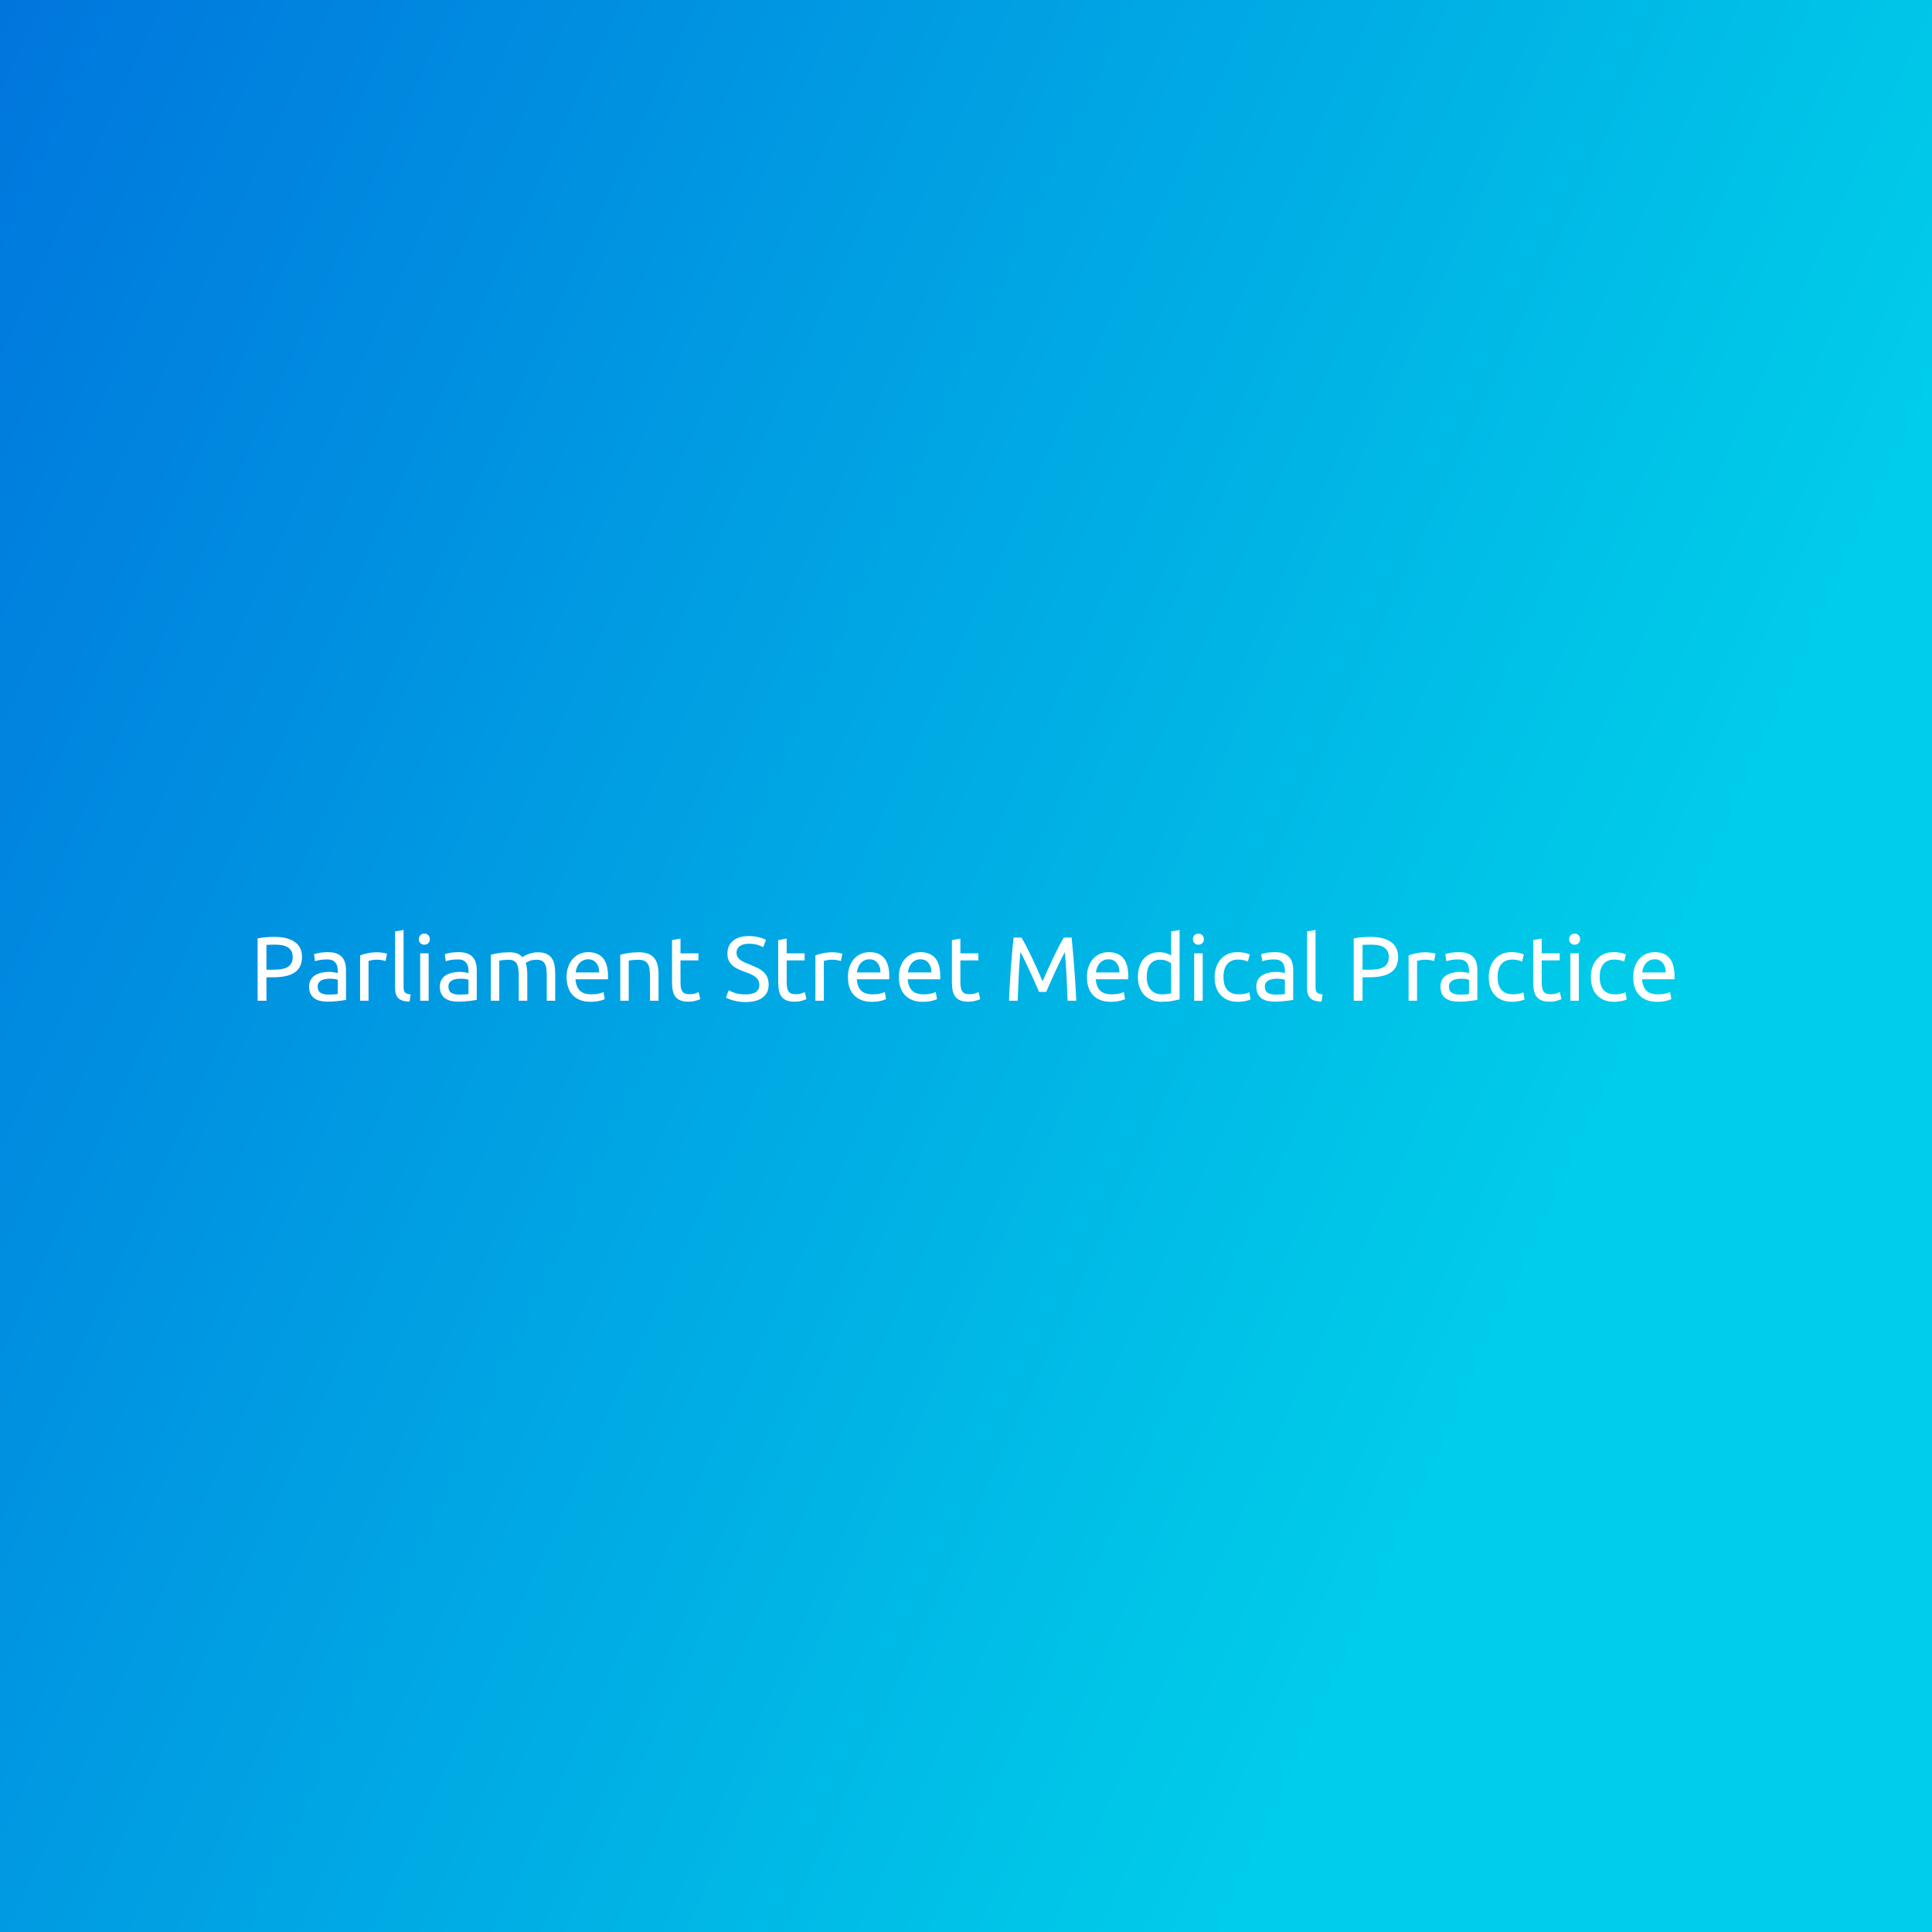 <svg data-v-fde0c5aa="" xmlns="http://www.w3.org/2000/svg" viewBox="0 0 300 300" class="font"><rect x="0" y="0" width="300" height="300" fill="#333333" stroke="none"/><!----><defs data-v-fde0c5aa=""><linearGradient data-v-fde0c5aa="" gradientTransform="rotate(25)" id="a2c377fc-12a6-4277-8a2b-95b8ee35be69" x1="0%" y1="0%" x2="100%" y2="0%"><stop data-v-fde0c5aa="" offset="0%" stop-color="#0076DD" stop-opacity="1"></stop><stop data-v-fde0c5aa="" offset="100%" stop-color="#00CDE9" stop-opacity="1"></stop></linearGradient></defs><rect data-v-fde0c5aa="" fill="url(#a2c377fc-12a6-4277-8a2b-95b8ee35be69)" x="0" y="0" width="300px" height="300px" class="logo-background-square"></rect><defs data-v-fde0c5aa=""><!----></defs><g data-v-fde0c5aa="" id="6223a3e2-d565-48ba-be8d-def6e4142f12" fill="#ffffff" transform="matrix(1.011,0,0,1.011,38.787,142.196)"><path d="M3.78 3.25L3.78 3.25L3.78 3.25Q5.82 3.25 6.92 4.03L6.92 4.03L6.92 4.03Q8.02 4.80 8.02 6.34L8.02 6.34L8.02 6.34Q8.02 7.18 7.72 7.78L7.72 7.78L7.72 7.78Q7.42 8.37 6.85 8.74L6.85 8.74L6.85 8.74Q6.29 9.11 5.47 9.28L5.47 9.28L5.47 9.28Q4.66 9.45 3.64 9.45L3.64 9.45L2.56 9.45L2.56 13.05L1.20 13.05L1.20 3.49L1.20 3.49Q1.78 3.35 2.48 3.30L2.48 3.30L2.48 3.30Q3.19 3.25 3.78 3.25ZM3.89 4.44L3.89 4.44L3.89 4.44Q3.02 4.44 2.56 4.48L2.56 4.48L2.56 8.29L3.58 8.29L3.58 8.29Q4.28 8.29 4.84 8.20L4.84 8.20L4.84 8.20Q5.40 8.11 5.79 7.89L5.79 7.89L5.79 7.89Q6.17 7.67 6.38 7.29L6.38 7.29L6.38 7.29Q6.59 6.92 6.59 6.33L6.59 6.33L6.59 6.33Q6.59 5.77 6.38 5.40L6.38 5.40L6.38 5.40Q6.16 5.04 5.79 4.82L5.79 4.82L5.79 4.82Q5.42 4.61 4.93 4.52L4.93 4.52L4.93 4.52Q4.44 4.44 3.89 4.44ZM12.10 12.11L12.10 12.11L12.10 12.11Q12.56 12.11 12.92 12.09L12.92 12.09L12.92 12.09Q13.27 12.07 13.51 12.01L13.51 12.01L13.51 9.84L13.51 9.84Q13.37 9.77 13.05 9.72L13.05 9.72L13.05 9.72Q12.74 9.67 12.29 9.67L12.29 9.67L12.29 9.67Q12.00 9.67 11.67 9.72L11.67 9.72L11.67 9.72Q11.34 9.76 11.07 9.89L11.07 9.89L11.07 9.89Q10.79 10.02 10.61 10.25L10.61 10.25L10.61 10.25Q10.43 10.49 10.43 10.86L10.43 10.86L10.43 10.86Q10.43 11.56 10.88 11.84L10.88 11.84L10.88 11.84Q11.33 12.11 12.10 12.11ZM11.98 5.59L11.98 5.59L11.98 5.59Q12.77 5.59 13.31 5.79L13.31 5.79L13.31 5.79Q13.85 5.99 14.18 6.36L14.18 6.36L14.18 6.36Q14.50 6.73 14.64 7.25L14.64 7.25L14.64 7.25Q14.78 7.76 14.78 8.37L14.78 8.37L14.78 12.92L14.78 12.92Q14.62 12.95 14.32 13.00L14.32 13.00L14.32 13.00Q14.01 13.05 13.64 13.09L13.64 13.09L13.64 13.09Q13.26 13.13 12.82 13.17L12.82 13.17L12.82 13.17Q12.38 13.20 11.94 13.20L11.94 13.20L11.94 13.20Q11.33 13.20 10.81 13.08L10.81 13.08L10.81 13.08Q10.29 12.95 9.91 12.68L9.91 12.68L9.91 12.68Q9.53 12.40 9.32 11.96L9.32 11.96L9.32 11.96Q9.11 11.51 9.11 10.88L9.11 10.88L9.11 10.88Q9.11 10.28 9.36 9.84L9.36 9.84L9.36 9.84Q9.60 9.41 10.02 9.14L10.02 9.14L10.02 9.14Q10.44 8.88 11.00 8.75L11.00 8.75L11.00 8.75Q11.56 8.62 12.18 8.62L12.18 8.62L12.18 8.62Q12.38 8.62 12.59 8.64L12.59 8.64L12.59 8.64Q12.80 8.67 12.98 8.70L12.98 8.70L12.98 8.70Q13.17 8.74 13.31 8.76L13.31 8.76L13.31 8.76Q13.45 8.79 13.51 8.81L13.51 8.81L13.51 8.44L13.51 8.44Q13.51 8.12 13.44 7.80L13.44 7.80L13.44 7.80Q13.37 7.49 13.19 7.25L13.19 7.25L13.19 7.25Q13.01 7 12.69 6.85L12.69 6.85L12.69 6.85Q12.38 6.71 11.87 6.71L11.87 6.71L11.87 6.71Q11.23 6.71 10.75 6.80L10.75 6.80L10.75 6.80Q10.26 6.89 10.02 6.99L10.02 6.99L9.87 5.91L9.87 5.91Q10.12 5.80 10.71 5.69L10.71 5.69L10.71 5.69Q11.30 5.59 11.98 5.59ZM19.63 5.61L19.63 5.61L19.63 5.61Q19.80 5.61 20.01 5.63L20.01 5.63L20.01 5.63Q20.23 5.66 20.44 5.69L20.44 5.69L20.44 5.69Q20.65 5.73 20.82 5.76L20.82 5.76L20.82 5.76Q21 5.80 21.08 5.82L21.08 5.82L20.86 6.96L20.86 6.96Q20.71 6.90 20.35 6.83L20.35 6.83L20.35 6.83Q19.99 6.75 19.43 6.75L19.43 6.75L19.43 6.75Q19.07 6.75 18.71 6.83L18.71 6.83L18.71 6.83Q18.35 6.90 18.24 6.93L18.24 6.93L18.24 13.05L16.94 13.05L16.94 6.08L16.94 6.08Q17.40 5.91 18.09 5.76L18.09 5.76L18.09 5.76Q18.77 5.61 19.63 5.61ZM24.71 12.10L24.53 13.19L24.53 13.19Q23.32 13.16 22.82 12.67L22.82 12.67L22.82 12.67Q22.32 12.18 22.32 11.14L22.32 11.14L22.32 2.41L23.62 2.18L23.62 10.93L23.62 10.93Q23.62 11.26 23.67 11.47L23.67 11.47L23.67 11.47Q23.73 11.68 23.86 11.80L23.86 11.80L23.86 11.80Q23.98 11.93 24.19 11.99L24.19 11.99L24.19 11.99Q24.40 12.05 24.71 12.10L24.71 12.10ZM27.47 5.77L27.47 13.05L26.17 13.05L26.17 5.77L27.47 5.77ZM26.81 4.45L26.81 4.45L26.81 4.45Q26.46 4.45 26.21 4.22L26.21 4.22L26.21 4.22Q25.97 3.99 25.97 3.60L25.97 3.60L25.97 3.60Q25.97 3.21 26.21 2.97L26.21 2.97L26.21 2.97Q26.46 2.74 26.81 2.74L26.81 2.74L26.81 2.74Q27.16 2.74 27.41 2.97L27.41 2.97L27.41 2.97Q27.65 3.21 27.65 3.60L27.65 3.60L27.65 3.60Q27.65 3.99 27.41 4.22L27.41 4.22L27.41 4.22Q27.16 4.45 26.81 4.45ZM32.17 12.11L32.17 12.11L32.17 12.11Q32.63 12.11 32.99 12.09L32.99 12.09L32.99 12.09Q33.35 12.07 33.59 12.01L33.59 12.01L33.59 9.84L33.59 9.84Q33.45 9.77 33.13 9.72L33.13 9.72L33.13 9.72Q32.82 9.67 32.37 9.67L32.37 9.67L32.37 9.67Q32.07 9.67 31.75 9.72L31.75 9.72L31.75 9.72Q31.42 9.76 31.14 9.89L31.14 9.89L31.14 9.89Q30.87 10.02 30.69 10.25L30.69 10.25L30.69 10.25Q30.51 10.49 30.51 10.86L30.51 10.86L30.51 10.86Q30.51 11.56 30.95 11.84L30.95 11.84L30.95 11.84Q31.40 12.11 32.17 12.11ZM32.06 5.59L32.06 5.59L32.06 5.59Q32.84 5.59 33.38 5.79L33.38 5.79L33.38 5.79Q33.92 5.99 34.25 6.36L34.25 6.36L34.25 6.36Q34.58 6.73 34.72 7.25L34.72 7.25L34.72 7.25Q34.86 7.76 34.86 8.37L34.86 8.37L34.86 12.92L34.86 12.92Q34.69 12.95 34.39 13.00L34.39 13.00L34.39 13.00Q34.09 13.05 33.71 13.09L33.71 13.09L33.71 13.09Q33.33 13.13 32.89 13.17L32.89 13.17L32.89 13.17Q32.45 13.20 32.02 13.20L32.02 13.20L32.02 13.20Q31.40 13.20 30.88 13.08L30.88 13.08L30.88 13.08Q30.37 12.95 29.99 12.68L29.99 12.68L29.99 12.68Q29.61 12.40 29.40 11.96L29.40 11.96L29.40 11.96Q29.19 11.51 29.19 10.88L29.19 10.88L29.19 10.88Q29.19 10.28 29.44 9.84L29.44 9.84L29.44 9.84Q29.68 9.41 30.10 9.14L30.10 9.14L30.10 9.14Q30.52 8.88 31.08 8.75L31.08 8.75L31.08 8.75Q31.64 8.62 32.26 8.62L32.26 8.62L32.26 8.62Q32.45 8.62 32.66 8.64L32.66 8.64L32.66 8.64Q32.87 8.67 33.06 8.70L33.06 8.70L33.06 8.70Q33.25 8.74 33.39 8.76L33.39 8.76L33.39 8.76Q33.53 8.79 33.59 8.81L33.59 8.81L33.59 8.44L33.59 8.44Q33.59 8.12 33.52 7.80L33.52 7.80L33.52 7.80Q33.45 7.49 33.26 7.25L33.26 7.25L33.26 7.25Q33.08 7 32.77 6.85L32.77 6.85L32.77 6.85Q32.45 6.71 31.95 6.71L31.95 6.71L31.95 6.71Q31.30 6.71 30.82 6.80L30.82 6.80L30.82 6.80Q30.34 6.89 30.10 6.99L30.10 6.99L29.95 5.91L29.95 5.91Q30.20 5.80 30.79 5.69L30.79 5.69L30.79 5.69Q31.37 5.59 32.06 5.59ZM37.02 13.05L37.02 5.98L37.02 5.98Q37.46 5.87 38.20 5.74L38.20 5.74L38.20 5.74Q38.93 5.61 39.90 5.61L39.90 5.61L39.90 5.61Q40.60 5.61 41.08 5.80L41.08 5.80L41.08 5.80Q41.55 5.99 41.87 6.36L41.87 6.36L41.87 6.36Q41.97 6.29 42.18 6.16L42.18 6.16L42.18 6.16Q42.39 6.03 42.70 5.92L42.70 5.92L42.70 5.92Q43.01 5.80 43.39 5.71L43.39 5.71L43.39 5.71Q43.76 5.61 44.20 5.61L44.20 5.61L44.20 5.61Q45.04 5.61 45.57 5.86L45.57 5.86L45.57 5.86Q46.10 6.10 46.40 6.55L46.40 6.55L46.40 6.55Q46.70 7 46.81 7.62L46.81 7.62L46.81 7.62Q46.91 8.23 46.91 8.96L46.91 8.96L46.91 13.05L45.61 13.05L45.61 9.24L45.61 9.24Q45.61 8.60 45.55 8.13L45.55 8.13L45.55 8.13Q45.49 7.67 45.31 7.36L45.31 7.36L45.31 7.36Q45.14 7.06 44.84 6.91L44.84 6.91L44.84 6.91Q44.53 6.76 44.06 6.76L44.06 6.76L44.06 6.76Q43.40 6.76 42.97 6.94L42.97 6.94L42.97 6.94Q42.55 7.11 42.39 7.25L42.39 7.25L42.39 7.25Q42.50 7.62 42.56 8.05L42.56 8.05L42.56 8.05Q42.62 8.48 42.62 8.96L42.62 8.96L42.62 13.05L41.31 13.05L41.31 9.24L41.31 9.24Q41.31 8.60 41.24 8.13L41.24 8.13L41.24 8.13Q41.17 7.67 41.00 7.36L41.00 7.36L41.00 7.36Q40.82 7.06 40.52 6.91L40.52 6.91L40.52 6.91Q40.22 6.76 39.76 6.76L39.76 6.76L39.76 6.76Q39.56 6.76 39.34 6.78L39.34 6.78L39.34 6.78Q39.12 6.79 38.91 6.81L38.91 6.81L38.91 6.81Q38.71 6.83 38.54 6.86L38.54 6.86L38.54 6.86Q38.37 6.89 38.32 6.90L38.32 6.90L38.32 13.05L37.02 13.05ZM48.66 9.42L48.66 9.42L48.66 9.42Q48.66 8.46 48.94 7.74L48.94 7.74L48.94 7.74Q49.22 7.01 49.69 6.54L49.69 6.54L49.69 6.54Q50.15 6.06 50.75 5.82L50.75 5.82L50.75 5.82Q51.35 5.59 51.98 5.59L51.98 5.59L51.98 5.59Q53.45 5.59 54.24 6.50L54.24 6.50L54.24 6.50Q55.02 7.42 55.02 9.30L55.02 9.30L55.02 9.30Q55.02 9.38 55.02 9.51L55.02 9.51L55.02 9.51Q55.02 9.65 55.01 9.76L55.01 9.76L50.02 9.76L50.02 9.76Q50.11 10.89 50.68 11.48L50.68 11.48L50.68 11.48Q51.25 12.07 52.47 12.07L52.47 12.07L52.47 12.07Q53.16 12.07 53.63 11.95L53.63 11.95L53.63 11.95Q54.10 11.83 54.33 11.72L54.33 11.72L54.52 12.81L54.52 12.81Q54.28 12.94 53.68 13.08L53.68 13.08L53.68 13.08Q53.09 13.22 52.33 13.22L52.33 13.22L52.33 13.22Q51.38 13.22 50.69 12.93L50.69 12.93L50.69 12.93Q49.99 12.64 49.55 12.14L49.55 12.14L49.55 12.14Q49.10 11.63 48.88 10.94L48.88 10.94L48.88 10.94Q48.66 10.25 48.66 9.42ZM50.05 8.71L53.66 8.71L53.66 8.71Q53.68 7.83 53.22 7.26L53.22 7.26L53.22 7.26Q52.77 6.69 51.97 6.69L51.97 6.69L51.97 6.69Q51.52 6.69 51.18 6.87L51.18 6.87L51.18 6.87Q50.83 7.04 50.60 7.32L50.60 7.32L50.60 7.32Q50.36 7.60 50.23 7.97L50.23 7.97L50.23 7.97Q50.09 8.33 50.05 8.71L50.05 8.71ZM56.90 13.05L56.90 5.98L56.90 5.98Q57.34 5.87 58.09 5.74L58.09 5.74L58.09 5.74Q58.83 5.61 59.79 5.61L59.79 5.61L59.79 5.61Q60.66 5.61 61.24 5.86L61.24 5.86L61.24 5.86Q61.81 6.10 62.15 6.54L62.15 6.54L62.15 6.54Q62.50 6.99 62.64 7.60L62.64 7.60L62.64 7.60Q62.78 8.22 62.78 8.96L62.78 8.96L62.78 13.05L61.47 13.05L61.47 9.24L61.47 9.24Q61.47 8.57 61.38 8.09L61.38 8.09L61.38 8.09Q61.29 7.62 61.08 7.32L61.08 7.32L61.08 7.32Q60.87 7.03 60.52 6.89L60.52 6.89L60.52 6.89Q60.17 6.76 59.65 6.76L59.65 6.76L59.65 6.76Q59.44 6.76 59.22 6.78L59.22 6.78L59.22 6.78Q59.00 6.79 58.79 6.81L58.79 6.81L58.79 6.81Q58.59 6.83 58.43 6.86L58.43 6.86L58.43 6.86Q58.27 6.89 58.20 6.90L58.20 6.90L58.20 13.05L56.90 13.05ZM66.15 3.51L66.15 5.77L68.91 5.77L68.91 6.86L66.15 6.86L66.15 10.22L66.15 10.22Q66.15 10.77 66.23 11.12L66.23 11.12L66.23 11.12Q66.32 11.48 66.49 11.68L66.49 11.68L66.49 11.68Q66.65 11.89 66.91 11.97L66.91 11.97L66.91 11.97Q67.16 12.05 67.49 12.05L67.49 12.05L67.49 12.05Q68.08 12.05 68.44 11.92L68.44 11.92L68.44 11.92Q68.80 11.79 68.94 11.73L68.94 11.73L69.19 12.81L69.19 12.81Q68.99 12.91 68.50 13.05L68.50 13.05L68.50 13.05Q68.01 13.20 67.38 13.20L67.38 13.20L67.38 13.20Q66.64 13.20 66.16 13.01L66.16 13.01L66.16 13.01Q65.67 12.82 65.38 12.45L65.38 12.45L65.38 12.45Q65.09 12.07 64.97 11.52L64.97 11.52L64.97 11.52Q64.85 10.96 64.85 10.23L64.85 10.23L64.85 3.74L66.15 3.51ZM76.13 12.08L76.13 12.08L76.13 12.08Q78.26 12.08 78.26 10.63L78.26 10.63L78.26 10.63Q78.26 10.18 78.07 9.86L78.07 9.86L78.07 9.86Q77.88 9.55 77.56 9.32L77.56 9.32L77.56 9.32Q77.24 9.09 76.82 8.92L76.82 8.92L76.82 8.92Q76.41 8.75 75.95 8.58L75.95 8.58L75.95 8.58Q75.42 8.40 74.94 8.17L74.94 8.17L74.94 8.17Q74.47 7.94 74.12 7.62L74.12 7.62L74.12 7.62Q73.77 7.31 73.56 6.87L73.56 6.87L73.56 6.87Q73.36 6.44 73.36 5.82L73.36 5.82L73.36 5.82Q73.36 4.55 74.23 3.84L74.23 3.84L74.23 3.84Q75.10 3.12 76.62 3.12L76.62 3.12L76.62 3.12Q77.50 3.12 78.22 3.31L78.22 3.31L78.22 3.31Q78.95 3.50 79.28 3.72L79.28 3.72L78.85 4.83L78.85 4.83Q78.55 4.65 77.97 4.47L77.97 4.47L77.97 4.47Q77.39 4.30 76.62 4.30L76.62 4.30L76.62 4.30Q76.23 4.30 75.89 4.38L75.89 4.38L75.89 4.38Q75.56 4.47 75.31 4.63L75.31 4.63L75.31 4.63Q75.05 4.80 74.91 5.06L74.91 5.06L74.91 5.06Q74.76 5.32 74.76 5.67L74.76 5.67L74.76 5.67Q74.76 6.06 74.91 6.33L74.91 6.33L74.91 6.33Q75.07 6.59 75.35 6.80L75.35 6.80L75.35 6.80Q75.63 7 76.00 7.17L76.00 7.17L76.00 7.17Q76.37 7.34 76.82 7.50L76.82 7.50L76.82 7.50Q77.45 7.76 77.97 8.01L77.97 8.01L77.97 8.01Q78.50 8.26 78.88 8.61L78.88 8.61L78.88 8.61Q79.27 8.96 79.48 9.44L79.48 9.44L79.48 9.44Q79.69 9.93 79.69 10.61L79.69 10.61L79.69 10.61Q79.69 11.89 78.76 12.57L78.76 12.57L78.76 12.57Q77.83 13.26 76.13 13.26L76.13 13.26L76.13 13.26Q75.56 13.26 75.07 13.18L75.07 13.18L75.07 13.18Q74.59 13.10 74.21 13.00L74.21 13.00L74.21 13.00Q73.84 12.89 73.56 12.78L73.56 12.78L73.56 12.78Q73.29 12.66 73.14 12.57L73.14 12.57L73.54 11.45L73.54 11.45Q73.86 11.63 74.52 11.86L74.52 11.86L74.52 11.86Q75.18 12.08 76.13 12.08ZM82.46 3.51L82.46 5.77L85.22 5.77L85.22 6.86L82.46 6.86L82.46 10.22L82.46 10.22Q82.46 10.77 82.54 11.12L82.54 11.12L82.54 11.12Q82.63 11.48 82.80 11.68L82.80 11.68L82.80 11.68Q82.96 11.89 83.22 11.97L83.22 11.97L83.22 11.97Q83.47 12.05 83.80 12.05L83.80 12.05L83.80 12.05Q84.39 12.05 84.75 11.92L84.75 11.92L84.75 11.92Q85.11 11.79 85.25 11.73L85.25 11.73L85.50 12.81L85.50 12.81Q85.30 12.91 84.81 13.05L84.81 13.05L84.81 13.05Q84.32 13.20 83.69 13.20L83.69 13.20L83.69 13.20Q82.95 13.20 82.47 13.01L82.47 13.01L82.47 13.01Q81.98 12.82 81.69 12.45L81.69 12.45L81.69 12.45Q81.40 12.07 81.28 11.52L81.28 11.52L81.28 11.52Q81.16 10.96 81.16 10.23L81.16 10.23L81.16 3.74L82.46 3.51ZM89.56 5.61L89.56 5.61L89.56 5.61Q89.73 5.61 89.94 5.63L89.94 5.63L89.94 5.63Q90.16 5.66 90.37 5.69L90.37 5.69L90.37 5.69Q90.58 5.73 90.75 5.76L90.75 5.76L90.75 5.76Q90.93 5.80 91.01 5.82L91.01 5.82L90.79 6.96L90.79 6.96Q90.64 6.90 90.28 6.83L90.28 6.83L90.28 6.83Q89.92 6.75 89.36 6.75L89.36 6.75L89.36 6.75Q89.00 6.75 88.64 6.83L88.64 6.83L88.64 6.83Q88.28 6.90 88.17 6.93L88.17 6.93L88.17 13.05L86.87 13.05L86.87 6.08L86.87 6.08Q87.33 5.91 88.02 5.76L88.02 5.76L88.02 5.76Q88.70 5.61 89.56 5.61ZM91.87 9.42L91.87 9.42L91.87 9.42Q91.87 8.46 92.15 7.74L92.15 7.74L92.15 7.74Q92.43 7.01 92.89 6.54L92.89 6.54L92.89 6.54Q93.35 6.06 93.95 5.82L93.95 5.82L93.95 5.82Q94.56 5.59 95.19 5.59L95.19 5.59L95.19 5.59Q96.66 5.59 97.44 6.50L97.44 6.50L97.44 6.50Q98.22 7.42 98.22 9.30L98.22 9.30L98.22 9.30Q98.22 9.38 98.22 9.51L98.22 9.51L98.22 9.51Q98.22 9.65 98.21 9.76L98.21 9.76L93.23 9.76L93.23 9.76Q93.31 10.89 93.88 11.48L93.88 11.48L93.88 11.48Q94.46 12.07 95.68 12.07L95.68 12.07L95.68 12.07Q96.36 12.07 96.83 11.95L96.83 11.95L96.83 11.95Q97.30 11.83 97.54 11.72L97.54 11.72L97.72 12.81L97.72 12.81Q97.48 12.94 96.89 13.08L96.89 13.08L96.89 13.08Q96.29 13.22 95.54 13.22L95.54 13.22L95.54 13.22Q94.58 13.22 93.89 12.93L93.89 12.93L93.89 12.93Q93.20 12.64 92.75 12.14L92.75 12.14L92.75 12.14Q92.30 11.63 92.08 10.94L92.08 10.94L92.08 10.94Q91.87 10.25 91.87 9.42ZM93.25 8.71L96.87 8.71L96.87 8.71Q96.88 7.83 96.42 7.26L96.42 7.26L96.42 7.26Q95.97 6.69 95.17 6.69L95.17 6.69L95.17 6.69Q94.72 6.69 94.38 6.87L94.38 6.87L94.38 6.87Q94.04 7.04 93.80 7.32L93.80 7.32L93.80 7.32Q93.56 7.60 93.43 7.97L93.43 7.97L93.43 7.97Q93.30 8.33 93.25 8.71L93.25 8.71ZM99.69 9.42L99.69 9.42L99.69 9.42Q99.69 8.46 99.97 7.74L99.97 7.74L99.97 7.74Q100.25 7.01 100.72 6.54L100.72 6.54L100.72 6.54Q101.18 6.06 101.78 5.82L101.78 5.82L101.78 5.82Q102.38 5.59 103.01 5.59L103.01 5.59L103.01 5.59Q104.48 5.59 105.27 6.50L105.27 6.50L105.27 6.50Q106.05 7.42 106.05 9.30L106.05 9.30L106.05 9.30Q106.05 9.38 106.05 9.51L106.05 9.51L106.05 9.51Q106.05 9.65 106.04 9.76L106.04 9.76L101.05 9.76L101.05 9.76Q101.14 10.89 101.71 11.48L101.71 11.48L101.71 11.48Q102.28 12.07 103.50 12.07L103.50 12.07L103.50 12.07Q104.19 12.07 104.66 11.95L104.66 11.95L104.66 11.95Q105.13 11.83 105.36 11.72L105.36 11.72L105.55 12.81L105.55 12.81Q105.31 12.94 104.71 13.08L104.71 13.08L104.71 13.08Q104.12 13.22 103.36 13.22L103.36 13.22L103.36 13.22Q102.41 13.22 101.72 12.93L101.72 12.93L101.72 12.93Q101.02 12.64 100.58 12.14L100.58 12.14L100.58 12.14Q100.13 11.63 99.91 10.94L99.91 10.94L99.91 10.94Q99.69 10.25 99.69 9.42ZM101.08 8.71L104.69 8.71L104.69 8.71Q104.71 7.83 104.25 7.26L104.25 7.26L104.25 7.26Q103.80 6.69 103.00 6.69L103.00 6.69L103.00 6.69Q102.55 6.69 102.21 6.87L102.21 6.87L102.21 6.87Q101.86 7.04 101.63 7.32L101.63 7.32L101.63 7.32Q101.39 7.60 101.25 7.97L101.25 7.97L101.25 7.97Q101.12 8.33 101.08 8.71L101.08 8.71ZM109.14 3.51L109.14 5.77L111.90 5.77L111.90 6.86L109.14 6.86L109.14 10.22L109.14 10.22Q109.14 10.77 109.23 11.12L109.23 11.12L109.23 11.12Q109.31 11.48 109.48 11.68L109.48 11.68L109.48 11.68Q109.65 11.89 109.90 11.97L109.90 11.97L109.90 11.97Q110.15 12.05 110.49 12.05L110.49 12.05L110.49 12.05Q111.08 12.05 111.43 11.92L111.43 11.92L111.43 11.92Q111.79 11.79 111.93 11.73L111.93 11.73L112.18 12.81L112.18 12.81Q111.99 12.91 111.50 13.05L111.50 13.05L111.50 13.05Q111.01 13.20 110.38 13.20L110.38 13.20L110.38 13.20Q109.63 13.20 109.15 13.01L109.15 13.01L109.15 13.01Q108.67 12.82 108.37 12.45L108.37 12.45L108.37 12.45Q108.08 12.07 107.96 11.52L107.96 11.52L107.96 11.52Q107.84 10.96 107.84 10.23L107.84 10.23L107.84 3.74L109.14 3.51ZM122.32 11.70L121.23 11.70L121.23 11.70Q121.09 11.37 120.85 10.85L120.85 10.85L120.85 10.85Q120.62 10.33 120.36 9.73L120.36 9.73L120.36 9.73Q120.09 9.13 119.79 8.49L119.79 8.49L119.79 8.49Q119.49 7.85 119.22 7.29L119.22 7.29L119.22 7.29Q118.96 6.72 118.73 6.27L118.73 6.27L118.73 6.27Q118.50 5.82 118.36 5.59L118.36 5.59L118.36 5.59Q118.20 7.24 118.10 9.16L118.10 9.16L118.10 9.16Q118.01 11.09 117.94 13.05L117.94 13.05L116.61 13.05L116.61 13.05Q116.66 11.79 116.73 10.51L116.73 10.51L116.73 10.51Q116.80 9.23 116.89 7.99L116.89 7.99L116.89 7.99Q116.98 6.75 117.09 5.57L117.09 5.57L117.09 5.57Q117.19 4.40 117.32 3.35L117.32 3.35L118.51 3.35L118.51 3.35Q118.89 3.96 119.32 4.80L119.32 4.80L119.32 4.80Q119.76 5.64 120.19 6.56L120.19 6.56L120.19 6.56Q120.62 7.48 121.03 8.39L121.03 8.39L121.03 8.39Q121.44 9.31 121.77 10.07L121.77 10.07L121.77 10.07Q122.11 9.31 122.51 8.39L122.51 8.39L122.51 8.39Q122.92 7.48 123.35 6.56L123.35 6.56L123.35 6.56Q123.79 5.64 124.22 4.80L124.22 4.80L124.22 4.80Q124.66 3.96 125.03 3.35L125.03 3.35L126.22 3.35L126.22 3.35Q126.70 8.04 126.94 13.05L126.94 13.05L125.61 13.05L125.61 13.05Q125.54 11.09 125.44 9.16L125.44 9.16L125.44 9.16Q125.34 7.24 125.19 5.59L125.19 5.59L125.19 5.59Q125.05 5.82 124.82 6.27L124.82 6.27L124.82 6.27Q124.59 6.72 124.32 7.29L124.32 7.29L124.32 7.29Q124.05 7.85 123.75 8.49L123.75 8.49L123.75 8.49Q123.45 9.13 123.19 9.73L123.19 9.73L123.19 9.73Q122.92 10.33 122.69 10.85L122.69 10.85L122.69 10.85Q122.46 11.37 122.32 11.70L122.32 11.70ZM128.58 9.42L128.58 9.42L128.58 9.42Q128.58 8.46 128.86 7.74L128.86 7.74L128.86 7.74Q129.14 7.01 129.60 6.54L129.60 6.54L129.60 6.54Q130.06 6.06 130.66 5.82L130.66 5.82L130.66 5.82Q131.26 5.59 131.89 5.59L131.89 5.59L131.89 5.59Q133.36 5.59 134.15 6.50L134.15 6.50L134.15 6.50Q134.93 7.42 134.93 9.30L134.93 9.30L134.93 9.30Q134.93 9.38 134.93 9.51L134.93 9.51L134.93 9.51Q134.93 9.65 134.92 9.76L134.92 9.76L129.93 9.76L129.93 9.76Q130.02 10.89 130.59 11.48L130.59 11.48L130.59 11.48Q131.17 12.07 132.38 12.07L132.38 12.07L132.38 12.07Q133.07 12.07 133.54 11.95L133.54 11.95L133.54 11.95Q134.01 11.83 134.25 11.72L134.25 11.72L134.43 12.81L134.43 12.81Q134.19 12.94 133.59 13.08L133.59 13.08L133.59 13.08Q133.00 13.22 132.24 13.22L132.24 13.22L132.24 13.22Q131.29 13.22 130.60 12.93L130.60 12.93L130.60 12.93Q129.91 12.64 129.46 12.14L129.46 12.14L129.46 12.14Q129.01 11.63 128.79 10.94L128.79 10.94L128.79 10.94Q128.58 10.25 128.58 9.42ZM129.96 8.71L133.57 8.71L133.57 8.71Q133.59 7.83 133.13 7.26L133.13 7.26L133.13 7.26Q132.68 6.69 131.88 6.69L131.88 6.69L131.88 6.69Q131.43 6.69 131.09 6.87L131.09 6.87L131.09 6.87Q130.75 7.04 130.51 7.32L130.51 7.32L130.51 7.32Q130.27 7.60 130.14 7.97L130.14 7.97L130.14 7.97Q130.00 8.33 129.96 8.71L129.96 8.71ZM141.51 11.91L141.51 7.31L141.51 7.31Q141.27 7.11 140.83 6.93L140.83 6.93L140.83 6.93Q140.38 6.75 139.85 6.75L139.85 6.75L139.85 6.75Q139.29 6.75 138.89 6.95L138.89 6.95L138.89 6.95Q138.49 7.15 138.24 7.51L138.24 7.51L138.24 7.51Q137.98 7.87 137.87 8.36L137.87 8.36L137.87 8.36Q137.76 8.85 137.76 9.41L137.76 9.41L137.76 9.41Q137.76 10.68 138.39 11.38L138.39 11.38L138.39 11.38Q139.02 12.07 140.07 12.07L140.07 12.07L140.07 12.07Q140.60 12.07 140.96 12.02L140.96 12.02L140.96 12.02Q141.32 11.97 141.51 11.91L141.51 11.91ZM141.51 6.09L141.51 2.41L142.81 2.18L142.81 12.84L142.81 12.84Q142.37 12.96 141.67 13.09L141.67 13.09L141.67 13.09Q140.97 13.22 140.06 13.22L140.06 13.22L140.06 13.22Q139.22 13.22 138.54 12.95L138.54 12.95L138.54 12.95Q137.87 12.68 137.40 12.19L137.40 12.19L137.40 12.19Q136.92 11.70 136.66 11.00L136.66 11.00L136.66 11.00Q136.40 10.29 136.40 9.41L136.40 9.41L136.40 9.41Q136.40 8.57 136.62 7.87L136.62 7.87L136.62 7.87Q136.84 7.17 137.26 6.66L137.26 6.66L137.26 6.66Q137.68 6.16 138.28 5.88L138.28 5.88L138.28 5.88Q138.89 5.60 139.68 5.60L139.68 5.60L139.68 5.60Q140.31 5.60 140.79 5.77L140.79 5.77L140.79 5.77Q141.27 5.94 141.51 6.09L141.51 6.09ZM146.36 5.77L146.36 13.05L145.05 13.05L145.05 5.77L146.36 5.77ZM145.70 4.45L145.70 4.45L145.70 4.45Q145.35 4.45 145.10 4.22L145.10 4.22L145.10 4.22Q144.86 3.99 144.86 3.60L144.86 3.60L144.86 3.60Q144.86 3.21 145.10 2.97L145.10 2.97L145.10 2.97Q145.35 2.74 145.70 2.74L145.70 2.74L145.70 2.74Q146.05 2.74 146.29 2.97L146.29 2.97L146.29 2.97Q146.54 3.21 146.54 3.60L146.54 3.60L146.54 3.60Q146.54 3.99 146.29 4.22L146.29 4.22L146.29 4.22Q146.05 4.45 145.70 4.45ZM151.76 13.22L151.76 13.22L151.76 13.22Q150.88 13.22 150.21 12.94L150.21 12.94L150.21 12.94Q149.55 12.66 149.09 12.15L149.09 12.15L149.09 12.15Q148.64 11.65 148.41 10.96L148.41 10.96L148.41 10.96Q148.19 10.26 148.19 9.42L148.19 9.42L148.19 9.42Q148.19 8.58 148.44 7.88L148.44 7.88L148.44 7.88Q148.68 7.18 149.13 6.67L149.13 6.67L149.13 6.67Q149.58 6.16 150.23 5.87L150.23 5.87L150.23 5.87Q150.88 5.59 151.68 5.59L151.68 5.59L151.68 5.59Q152.17 5.59 152.66 5.67L152.66 5.67L152.66 5.67Q153.15 5.75 153.59 5.94L153.59 5.94L153.30 7.04L153.30 7.04Q153.01 6.90 152.62 6.82L152.62 6.82L152.62 6.82Q152.24 6.73 151.80 6.73L151.80 6.73L151.80 6.73Q150.71 6.73 150.13 7.42L150.13 7.42L150.13 7.42Q149.55 8.11 149.55 9.42L149.55 9.42L149.55 9.42Q149.55 10.01 149.68 10.50L149.68 10.50L149.68 10.50Q149.81 10.99 150.10 11.34L150.10 11.34L150.10 11.34Q150.39 11.69 150.84 11.88L150.84 11.88L150.84 11.88Q151.28 12.07 151.93 12.07L151.93 12.07L151.93 12.07Q152.45 12.07 152.87 11.97L152.87 11.97L152.87 11.97Q153.29 11.87 153.52 11.76L153.52 11.76L153.71 12.85L153.71 12.85Q153.59 12.92 153.38 12.98L153.38 12.98L153.38 12.98Q153.17 13.05 152.91 13.10L152.91 13.10L152.91 13.10Q152.64 13.15 152.34 13.18L152.34 13.18L152.34 13.18Q152.04 13.22 151.76 13.22ZM157.57 12.11L157.57 12.11L157.57 12.11Q158.03 12.11 158.39 12.09L158.39 12.09L158.39 12.09Q158.75 12.07 158.98 12.01L158.98 12.01L158.98 9.84L158.98 9.84Q158.84 9.77 158.53 9.72L158.53 9.72L158.53 9.72Q158.21 9.67 157.77 9.67L157.77 9.67L157.77 9.67Q157.47 9.67 157.14 9.72L157.14 9.72L157.14 9.72Q156.81 9.76 156.54 9.89L156.54 9.89L156.54 9.89Q156.27 10.02 156.09 10.25L156.09 10.25L156.09 10.25Q155.90 10.49 155.90 10.86L155.90 10.86L155.90 10.86Q155.90 11.56 156.35 11.84L156.35 11.84L156.35 11.84Q156.80 12.11 157.57 12.11ZM157.46 5.59L157.46 5.59L157.46 5.59Q158.24 5.59 158.78 5.79L158.78 5.79L158.78 5.79Q159.32 5.99 159.65 6.36L159.65 6.36L159.65 6.36Q159.98 6.73 160.12 7.25L160.12 7.25L160.12 7.25Q160.26 7.76 160.26 8.37L160.26 8.37L160.26 12.92L160.26 12.92Q160.09 12.95 159.79 13.00L159.79 13.00L159.79 13.00Q159.49 13.05 159.11 13.09L159.11 13.09L159.11 13.09Q158.73 13.13 158.29 13.17L158.29 13.17L158.29 13.17Q157.85 13.20 157.42 13.20L157.42 13.20L157.42 13.20Q156.80 13.20 156.28 13.08L156.28 13.08L156.28 13.08Q155.76 12.95 155.39 12.68L155.39 12.68L155.39 12.68Q155.01 12.40 154.80 11.96L154.80 11.96L154.80 11.96Q154.59 11.51 154.59 10.88L154.59 10.88L154.59 10.88Q154.59 10.28 154.83 9.84L154.83 9.84L154.83 9.84Q155.08 9.41 155.50 9.14L155.50 9.14L155.50 9.14Q155.92 8.88 156.48 8.75L156.48 8.75L156.48 8.75Q157.04 8.62 157.65 8.62L157.65 8.62L157.65 8.62Q157.85 8.62 158.06 8.64L158.06 8.64L158.06 8.64Q158.27 8.67 158.46 8.70L158.46 8.70L158.46 8.70Q158.65 8.74 158.79 8.76L158.79 8.76L158.79 8.76Q158.93 8.79 158.98 8.81L158.98 8.81L158.98 8.44L158.98 8.44Q158.98 8.12 158.91 7.80L158.91 7.80L158.91 7.80Q158.84 7.49 158.66 7.25L158.66 7.25L158.66 7.25Q158.48 7 158.16 6.85L158.16 6.85L158.16 6.85Q157.85 6.71 157.35 6.71L157.35 6.71L157.35 6.71Q156.70 6.71 156.22 6.80L156.22 6.80L156.22 6.80Q155.74 6.89 155.50 6.99L155.50 6.99L155.34 5.91L155.34 5.91Q155.60 5.80 156.18 5.69L156.18 5.69L156.18 5.69Q156.77 5.59 157.46 5.59ZM164.78 12.10L164.60 13.19L164.60 13.19Q163.39 13.16 162.89 12.67L162.89 12.67L162.89 12.67Q162.39 12.18 162.39 11.14L162.39 11.14L162.39 2.41L163.69 2.18L163.69 10.93L163.69 10.93Q163.69 11.26 163.74 11.47L163.74 11.47L163.74 11.47Q163.80 11.68 163.93 11.80L163.93 11.80L163.93 11.80Q164.05 11.93 164.26 11.99L164.26 11.99L164.26 11.99Q164.47 12.05 164.78 12.10L164.78 12.10ZM172.13 3.25L172.13 3.25L172.13 3.25Q174.17 3.25 175.27 4.03L175.27 4.03L175.27 4.03Q176.37 4.80 176.37 6.34L176.37 6.34L176.37 6.34Q176.37 7.18 176.07 7.78L176.07 7.78L176.07 7.78Q175.77 8.37 175.20 8.74L175.20 8.74L175.20 8.74Q174.64 9.11 173.82 9.28L173.82 9.28L173.82 9.28Q173.01 9.45 171.99 9.45L171.99 9.45L170.91 9.45L170.91 13.05L169.55 13.05L169.55 3.49L169.55 3.49Q170.13 3.35 170.84 3.30L170.84 3.30L170.84 3.30Q171.54 3.25 172.13 3.25ZM172.24 4.44L172.24 4.44L172.24 4.44Q171.37 4.44 170.91 4.48L170.91 4.48L170.91 8.29L171.93 8.29L171.93 8.29Q172.63 8.29 173.19 8.20L173.19 8.20L173.19 8.20Q173.75 8.11 174.14 7.89L174.14 7.89L174.14 7.89Q174.52 7.67 174.73 7.29L174.73 7.29L174.73 7.29Q174.94 6.92 174.94 6.33L174.94 6.33L174.94 6.33Q174.94 5.77 174.73 5.40L174.73 5.40L174.73 5.40Q174.51 5.04 174.14 4.82L174.14 4.82L174.14 4.82Q173.77 4.61 173.28 4.52L173.28 4.52L173.28 4.52Q172.79 4.44 172.24 4.44ZM180.67 5.61L180.67 5.61L180.67 5.61Q180.84 5.61 181.06 5.63L181.06 5.63L181.06 5.63Q181.27 5.66 181.48 5.69L181.48 5.69L181.48 5.69Q181.69 5.73 181.87 5.76L181.87 5.76L181.87 5.76Q182.04 5.80 182.13 5.82L182.13 5.82L181.90 6.96L181.90 6.96Q181.75 6.90 181.39 6.83L181.39 6.83L181.39 6.83Q181.03 6.75 180.47 6.75L180.47 6.75L180.47 6.75Q180.11 6.75 179.75 6.83L179.75 6.83L179.75 6.83Q179.40 6.90 179.28 6.93L179.28 6.93L179.28 13.05L177.98 13.05L177.98 6.08L177.98 6.08Q178.44 5.91 179.13 5.76L179.13 5.76L179.13 5.76Q179.82 5.61 180.67 5.61ZM185.85 12.11L185.85 12.11L185.85 12.11Q186.31 12.11 186.67 12.09L186.67 12.09L186.67 12.09Q187.03 12.07 187.26 12.01L187.26 12.01L187.26 9.84L187.26 9.84Q187.12 9.77 186.81 9.72L186.81 9.72L186.81 9.72Q186.49 9.67 186.05 9.67L186.05 9.67L186.05 9.67Q185.75 9.67 185.42 9.72L185.42 9.72L185.42 9.72Q185.09 9.76 184.82 9.89L184.82 9.89L184.82 9.89Q184.55 10.02 184.37 10.25L184.37 10.25L184.37 10.25Q184.18 10.49 184.18 10.86L184.18 10.86L184.18 10.86Q184.18 11.56 184.63 11.84L184.63 11.84L184.63 11.84Q185.08 12.11 185.85 12.11ZM185.74 5.59L185.74 5.59L185.74 5.59Q186.52 5.59 187.06 5.79L187.06 5.79L187.06 5.79Q187.60 5.99 187.93 6.36L187.93 6.36L187.93 6.36Q188.26 6.73 188.40 7.25L188.40 7.25L188.40 7.25Q188.54 7.76 188.54 8.37L188.54 8.37L188.54 12.92L188.54 12.92Q188.37 12.95 188.07 13.00L188.07 13.00L188.07 13.00Q187.77 13.05 187.39 13.09L187.39 13.09L187.39 13.09Q187.01 13.13 186.57 13.17L186.57 13.17L186.57 13.17Q186.13 13.20 185.70 13.20L185.70 13.20L185.70 13.20Q185.08 13.20 184.56 13.08L184.56 13.08L184.56 13.08Q184.04 12.95 183.67 12.68L183.67 12.68L183.67 12.68Q183.29 12.40 183.08 11.96L183.08 11.96L183.08 11.96Q182.87 11.51 182.87 10.88L182.87 10.88L182.87 10.88Q182.87 10.28 183.11 9.84L183.11 9.84L183.11 9.84Q183.36 9.41 183.78 9.14L183.78 9.14L183.78 9.14Q184.20 8.88 184.76 8.75L184.76 8.75L184.76 8.75Q185.32 8.62 185.93 8.62L185.93 8.62L185.93 8.62Q186.13 8.62 186.34 8.64L186.34 8.64L186.34 8.64Q186.55 8.67 186.74 8.70L186.74 8.70L186.74 8.70Q186.93 8.74 187.07 8.76L187.07 8.76L187.07 8.76Q187.21 8.79 187.26 8.81L187.26 8.81L187.26 8.44L187.26 8.44Q187.26 8.12 187.19 7.80L187.19 7.80L187.19 7.80Q187.12 7.49 186.94 7.25L186.94 7.25L186.94 7.25Q186.76 7 186.44 6.85L186.44 6.85L186.44 6.85Q186.13 6.71 185.63 6.71L185.63 6.71L185.63 6.71Q184.98 6.71 184.50 6.80L184.50 6.80L184.50 6.80Q184.02 6.89 183.78 6.99L183.78 6.99L183.62 5.91L183.62 5.91Q183.88 5.80 184.46 5.69L184.46 5.69L184.46 5.69Q185.05 5.59 185.74 5.59ZM193.86 13.22L193.86 13.22L193.86 13.22Q192.98 13.22 192.31 12.94L192.31 12.94L192.31 12.94Q191.65 12.66 191.19 12.15L191.19 12.15L191.19 12.15Q190.74 11.65 190.51 10.96L190.51 10.96L190.51 10.96Q190.29 10.26 190.29 9.42L190.29 9.42L190.29 9.42Q190.29 8.58 190.53 7.88L190.53 7.88L190.53 7.88Q190.78 7.18 191.23 6.67L191.23 6.67L191.23 6.67Q191.67 6.16 192.32 5.87L192.32 5.87L192.32 5.87Q192.98 5.59 193.77 5.59L193.77 5.59L193.77 5.59Q194.26 5.59 194.75 5.67L194.75 5.67L194.75 5.67Q195.24 5.75 195.69 5.94L195.69 5.94L195.40 7.04L195.40 7.04Q195.10 6.90 194.72 6.82L194.72 6.82L194.72 6.82Q194.33 6.73 193.90 6.73L193.90 6.73L193.90 6.73Q192.81 6.73 192.23 7.42L192.23 7.42L192.23 7.42Q191.65 8.11 191.65 9.42L191.65 9.42L191.65 9.42Q191.65 10.01 191.78 10.50L191.78 10.50L191.78 10.50Q191.91 10.99 192.20 11.34L192.20 11.34L192.20 11.34Q192.49 11.69 192.93 11.88L192.93 11.88L192.93 11.88Q193.38 12.07 194.03 12.07L194.03 12.07L194.03 12.07Q194.54 12.07 194.96 11.97L194.96 11.97L194.96 11.97Q195.38 11.87 195.62 11.76L195.62 11.76L195.80 12.85L195.80 12.85Q195.69 12.92 195.48 12.98L195.48 12.98L195.48 12.98Q195.27 13.05 195.01 13.10L195.01 13.10L195.01 13.10Q194.74 13.15 194.44 13.18L194.44 13.18L194.44 13.18Q194.14 13.22 193.86 13.22ZM198.42 3.51L198.42 5.77L201.18 5.77L201.18 6.86L198.42 6.86L198.42 10.22L198.42 10.22Q198.42 10.77 198.51 11.12L198.51 11.12L198.51 11.12Q198.59 11.48 198.76 11.68L198.76 11.68L198.76 11.68Q198.93 11.89 199.18 11.97L199.18 11.97L199.18 11.97Q199.43 12.05 199.77 12.05L199.77 12.05L199.77 12.05Q200.35 12.05 200.71 11.92L200.71 11.92L200.71 11.92Q201.07 11.79 201.21 11.73L201.21 11.73L201.46 12.81L201.46 12.81Q201.26 12.91 200.77 13.05L200.77 13.05L200.77 13.05Q200.28 13.20 199.65 13.20L199.65 13.20L199.65 13.20Q198.91 13.20 198.43 13.01L198.43 13.01L198.43 13.01Q197.95 12.82 197.65 12.45L197.65 12.45L197.65 12.45Q197.36 12.07 197.24 11.52L197.24 11.52L197.24 11.52Q197.12 10.96 197.12 10.23L197.12 10.23L197.12 3.74L198.42 3.51ZM204.13 5.77L204.13 13.05L202.83 13.05L202.83 5.77L204.13 5.77ZM203.48 4.45L203.48 4.45L203.48 4.45Q203.13 4.45 202.88 4.22L202.88 4.22L202.88 4.22Q202.64 3.99 202.64 3.60L202.64 3.60L202.64 3.60Q202.64 3.21 202.88 2.97L202.88 2.97L202.88 2.97Q203.13 2.74 203.48 2.74L203.48 2.74L203.48 2.74Q203.83 2.74 204.07 2.97L204.07 2.97L204.07 2.97Q204.32 3.21 204.32 3.60L204.32 3.60L204.32 3.60Q204.32 3.99 204.07 4.22L204.07 4.22L204.07 4.22Q203.83 4.45 203.48 4.45ZM209.54 13.22L209.54 13.22L209.54 13.22Q208.66 13.22 207.99 12.94L207.99 12.94L207.99 12.94Q207.33 12.66 206.87 12.15L206.87 12.15L206.87 12.15Q206.42 11.65 206.19 10.96L206.19 10.96L206.19 10.96Q205.97 10.26 205.97 9.42L205.97 9.42L205.97 9.42Q205.97 8.58 206.21 7.88L206.21 7.88L206.21 7.88Q206.46 7.18 206.91 6.67L206.91 6.67L206.91 6.67Q207.35 6.16 208.00 5.87L208.00 5.87L208.00 5.87Q208.66 5.59 209.45 5.59L209.45 5.59L209.45 5.59Q209.94 5.59 210.43 5.67L210.43 5.67L210.43 5.67Q210.92 5.75 211.37 5.94L211.37 5.94L211.08 7.04L211.08 7.04Q210.78 6.90 210.40 6.82L210.40 6.82L210.40 6.82Q210.01 6.73 209.58 6.73L209.58 6.73L209.58 6.73Q208.49 6.73 207.91 7.42L207.91 7.42L207.91 7.42Q207.33 8.11 207.33 9.42L207.33 9.42L207.33 9.42Q207.33 10.01 207.46 10.50L207.46 10.50L207.46 10.50Q207.59 10.99 207.88 11.34L207.88 11.34L207.88 11.34Q208.17 11.69 208.61 11.88L208.61 11.88L208.61 11.88Q209.06 12.07 209.71 12.07L209.71 12.07L209.71 12.07Q210.22 12.07 210.64 11.97L210.64 11.97L210.64 11.97Q211.06 11.87 211.30 11.76L211.30 11.76L211.48 12.85L211.48 12.85Q211.37 12.92 211.16 12.98L211.16 12.98L211.16 12.98Q210.95 13.05 210.69 13.10L210.69 13.10L210.69 13.10Q210.42 13.15 210.12 13.18L210.12 13.18L210.12 13.18Q209.82 13.22 209.54 13.22ZM212.48 9.42L212.48 9.42L212.48 9.42Q212.48 8.46 212.76 7.74L212.76 7.74L212.76 7.74Q213.04 7.01 213.50 6.54L213.50 6.54L213.50 6.54Q213.96 6.06 214.56 5.82L214.56 5.82L214.56 5.82Q215.17 5.59 215.80 5.59L215.80 5.59L215.80 5.59Q217.27 5.59 218.05 6.50L218.05 6.50L218.05 6.50Q218.83 7.42 218.83 9.30L218.83 9.30L218.83 9.30Q218.83 9.38 218.83 9.51L218.83 9.51L218.83 9.51Q218.83 9.65 218.82 9.76L218.82 9.76L213.84 9.76L213.84 9.76Q213.92 10.89 214.49 11.48L214.49 11.48L214.49 11.48Q215.07 12.07 216.29 12.07L216.29 12.07L216.29 12.07Q216.97 12.07 217.44 11.95L217.44 11.95L217.44 11.95Q217.91 11.83 218.15 11.72L218.15 11.72L218.33 12.81L218.33 12.81Q218.09 12.94 217.50 13.08L217.50 13.08L217.50 13.08Q216.90 13.22 216.15 13.22L216.15 13.22L216.15 13.22Q215.19 13.22 214.50 12.93L214.50 12.93L214.50 12.93Q213.81 12.64 213.36 12.14L213.36 12.14L213.36 12.14Q212.91 11.63 212.69 10.94L212.69 10.94L212.69 10.94Q212.48 10.25 212.48 9.42ZM213.86 8.71L217.48 8.71L217.48 8.71Q217.49 7.83 217.03 7.26L217.03 7.26L217.03 7.26Q216.58 6.69 215.78 6.69L215.78 6.69L215.78 6.69Q215.33 6.69 214.99 6.87L214.99 6.87L214.99 6.87Q214.65 7.04 214.41 7.32L214.41 7.32L214.41 7.32Q214.17 7.60 214.04 7.97L214.04 7.97L214.04 7.97Q213.91 8.33 213.86 8.71L213.86 8.71Z"></path></g><!----><!----></svg>